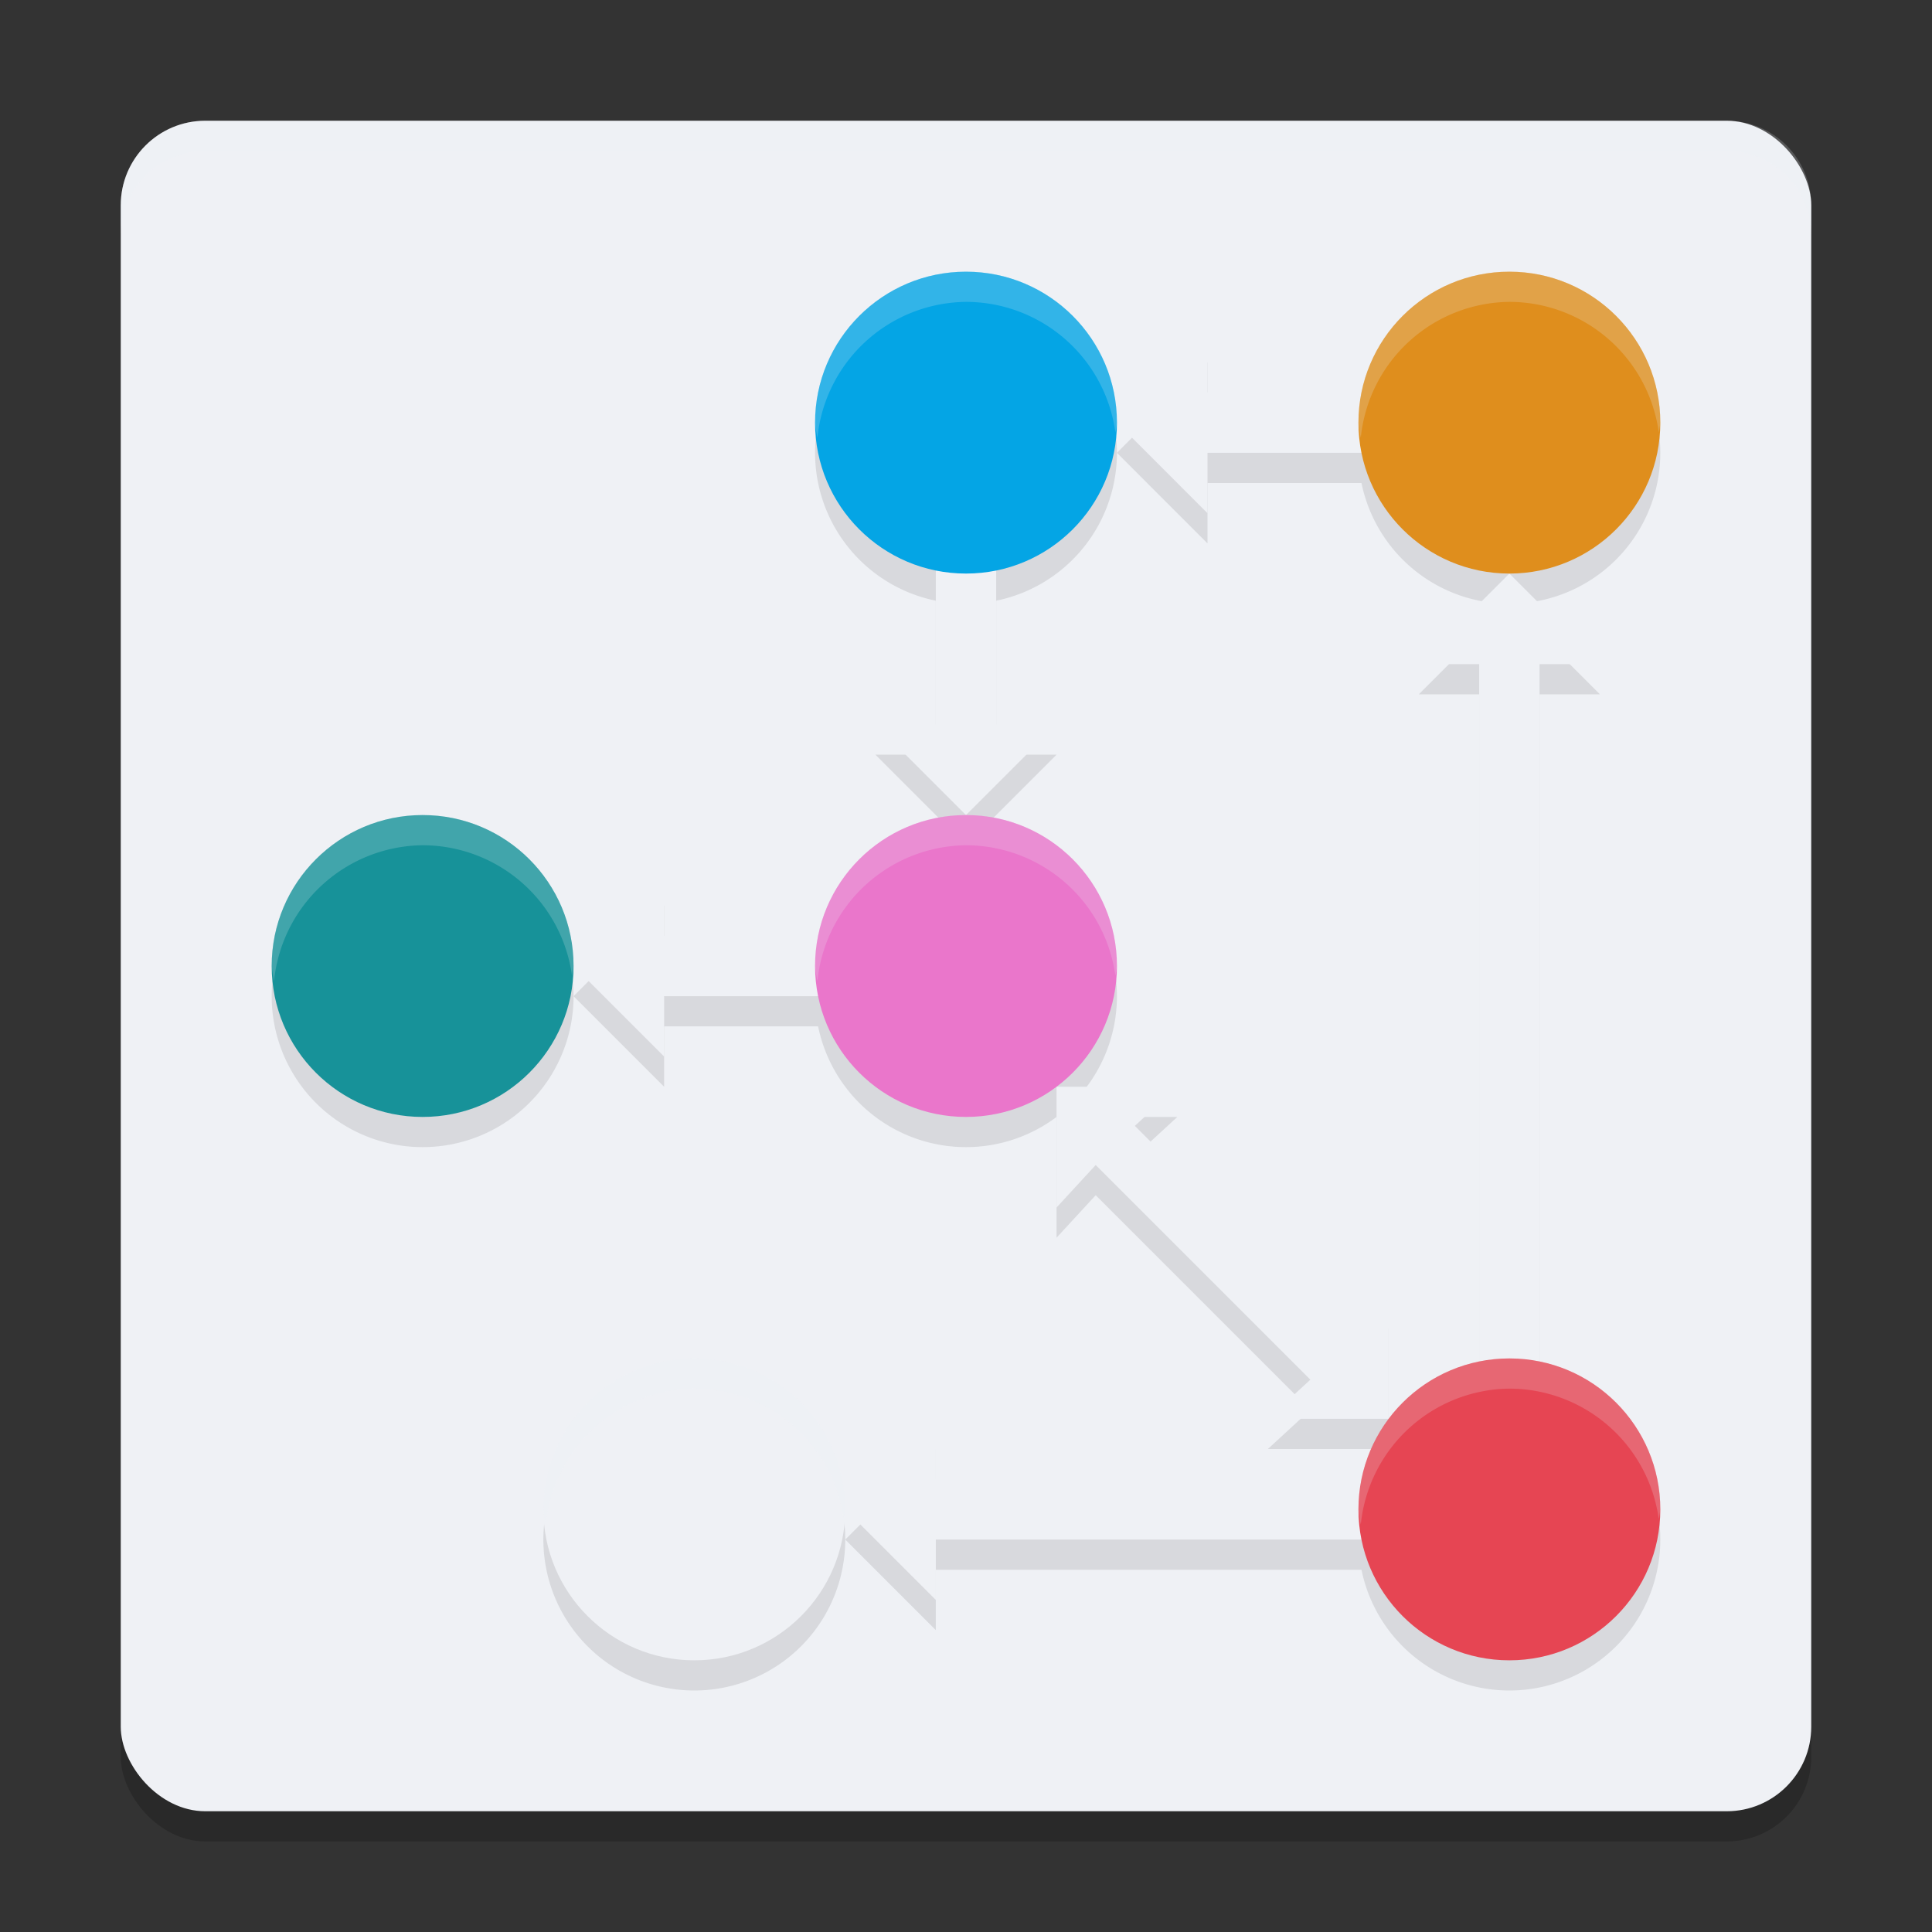 <svg xmlns="http://www.w3.org/2000/svg" width="64" height="64" version="1">
 <rect width="100%" height="100%" fill="#333333" stroke="none"/>
 <rect style="opacity:0.2" width="56" height="56" x="4" y="5" rx="2.8" ry="2.8"/>
 <rect style="fill:#eff1f5" width="56" height="56" x="4" y="4" rx="2.8" ry="2.8"/>
 <g style="opacity:0.1">
  <path d="M 35,37 V 41 L 36.296,39.593 43.407,46.704 42,48 H 46 V 44 L 44.704,45.407 37.593,38.296 39,37 Z M 28,51 31,48 V 50 H 46 V 52 H 31 V 54 Z M 37,15 40,12 V 14 H 46 V 16 H 40 V 18 Z M 32,28 29,25 H 31 V 19 H 33 V 25 H 35 Z M 19,33 22,30 V 32 H 28 V 34 H 22 V 36 Z M 50,20 53,23 H 51 V 47 H 49 V 23 H 47 Z"/>
  <path d="M 32,10 A 5,5 0 0 0 27,15 5,5 0 0 0 32,20 5,5 0 0 0 37,15 5,5 0 0 0 32,10 Z M 50,10 A 5,5 0 0 0 45,15 5,5 0 0 0 50,20 5,5 0 0 0 55,15 5,5 0 0 0 50,10 Z M 14,28 A 5,5 0 0 0 9,33 5,5 0 0 0 14,38 5,5 0 0 0 19,33 5,5 0 0 0 14,28 Z M 32,28 A 5,5 0 0 0 27,33 5,5 0 0 0 32,38 5,5 0 0 0 37,33 5,5 0 0 0 32,28 Z M 23,46 A 5,5 0 0 0 18,51 5,5 0 0 0 23,56 5,5 0 0 0 28,51 5,5 0 0 0 23,46 Z M 50,46 A 5,5 0 0 0 45,51 5,5 0 0 0 50,56 5,5 0 0 0 55,51 5,5 0 0 0 50,46 Z"/>
 </g>
 <path style="fill:#eff1f5" d="M 35,36 V 40 L 36.296,38.593 43.407,45.704 42,47 H 46 V 43 L 44.704,44.407 37.593,37.296 39,36 Z M 28,50 31,47 V 49 H 46 V 51 H 31 V 53 Z M 37,14 40,11 V 13 H 46 V 15 H 40 V 17 Z M 32,27 29,24 H 31 V 18 H 33 V 24 H 35 Z M 19,32 22,29 V 31 H 28 V 33 H 22 V 35 Z M 50,19 53,22 H 51 V 46 H 49 V 22 H 47 Z"/>
 <circle style="fill:#ea76cb" cx="32" cy="32" r="5"/>
 <circle style="fill:#179299" cx="14" cy="32" r="5"/>
 <circle style="fill:#04a5e5" cx="32" cy="14" r="5"/>
 <circle style="fill:#df8e1d" cx="50" cy="14" r="5"/>
 <circle style="fill:#eff1f5" cx="23" cy="50" r="5"/>
 <circle style="fill:#e64553" cx="50" cy="50" r="5"/>
 <path style="fill:#eff1f5;opacity:0.2" d="M 32 9 A 5 5 0 0 0 27 14 A 5 5 0 0 0 27.078 14.5 A 5 5 0 0 1 32 10 A 5 5 0 0 1 36.949 14.326 A 5 5 0 0 0 37 14 A 5 5 0 0 0 32 9 z M 50 9 A 5 5 0 0 0 45 14 A 5 5 0 0 0 45.078 14.5 A 5 5 0 0 1 50 10 A 5 5 0 0 1 54.949 14.326 A 5 5 0 0 0 55 14 A 5 5 0 0 0 50 9 z M 14 27 A 5 5 0 0 0 9 32 A 5 5 0 0 0 9.078 32.5 A 5 5 0 0 1 14 28 A 5 5 0 0 1 18.949 32.326 A 5 5 0 0 0 19 32 A 5 5 0 0 0 14 27 z M 32 27 A 5 5 0 0 0 27 32 A 5 5 0 0 0 27.078 32.5 A 5 5 0 0 1 32 28 A 5 5 0 0 1 36.949 32.326 A 5 5 0 0 0 37 32 A 5 5 0 0 0 32 27 z M 23 45 A 5 5 0 0 0 18 50 A 5 5 0 0 0 18.078 50.5 A 5 5 0 0 1 23 46 A 5 5 0 0 1 27.949 50.326 A 5 5 0 0 0 28 50 A 5 5 0 0 0 23 45 z M 50 45 A 5 5 0 0 0 45 50 A 5 5 0 0 0 45.078 50.5 A 5 5 0 0 1 50 46 A 5 5 0 0 1 54.949 50.326 A 5 5 0 0 0 55 50 A 5 5 0 0 0 50 45 z"/>
 <path style="fill:#eff1f5;opacity:0.2" d="M 6.801 4 C 5.25 4 4 5.25 4 6.801 L 4 7.801 C 4 6.25 5.25 5 6.801 5 L 57.199 5 C 58.75 5 60 6.25 60 7.801 L 60 6.801 C 60 5.25 58.75 4 57.199 4 L 6.801 4 z"/>
</svg>
